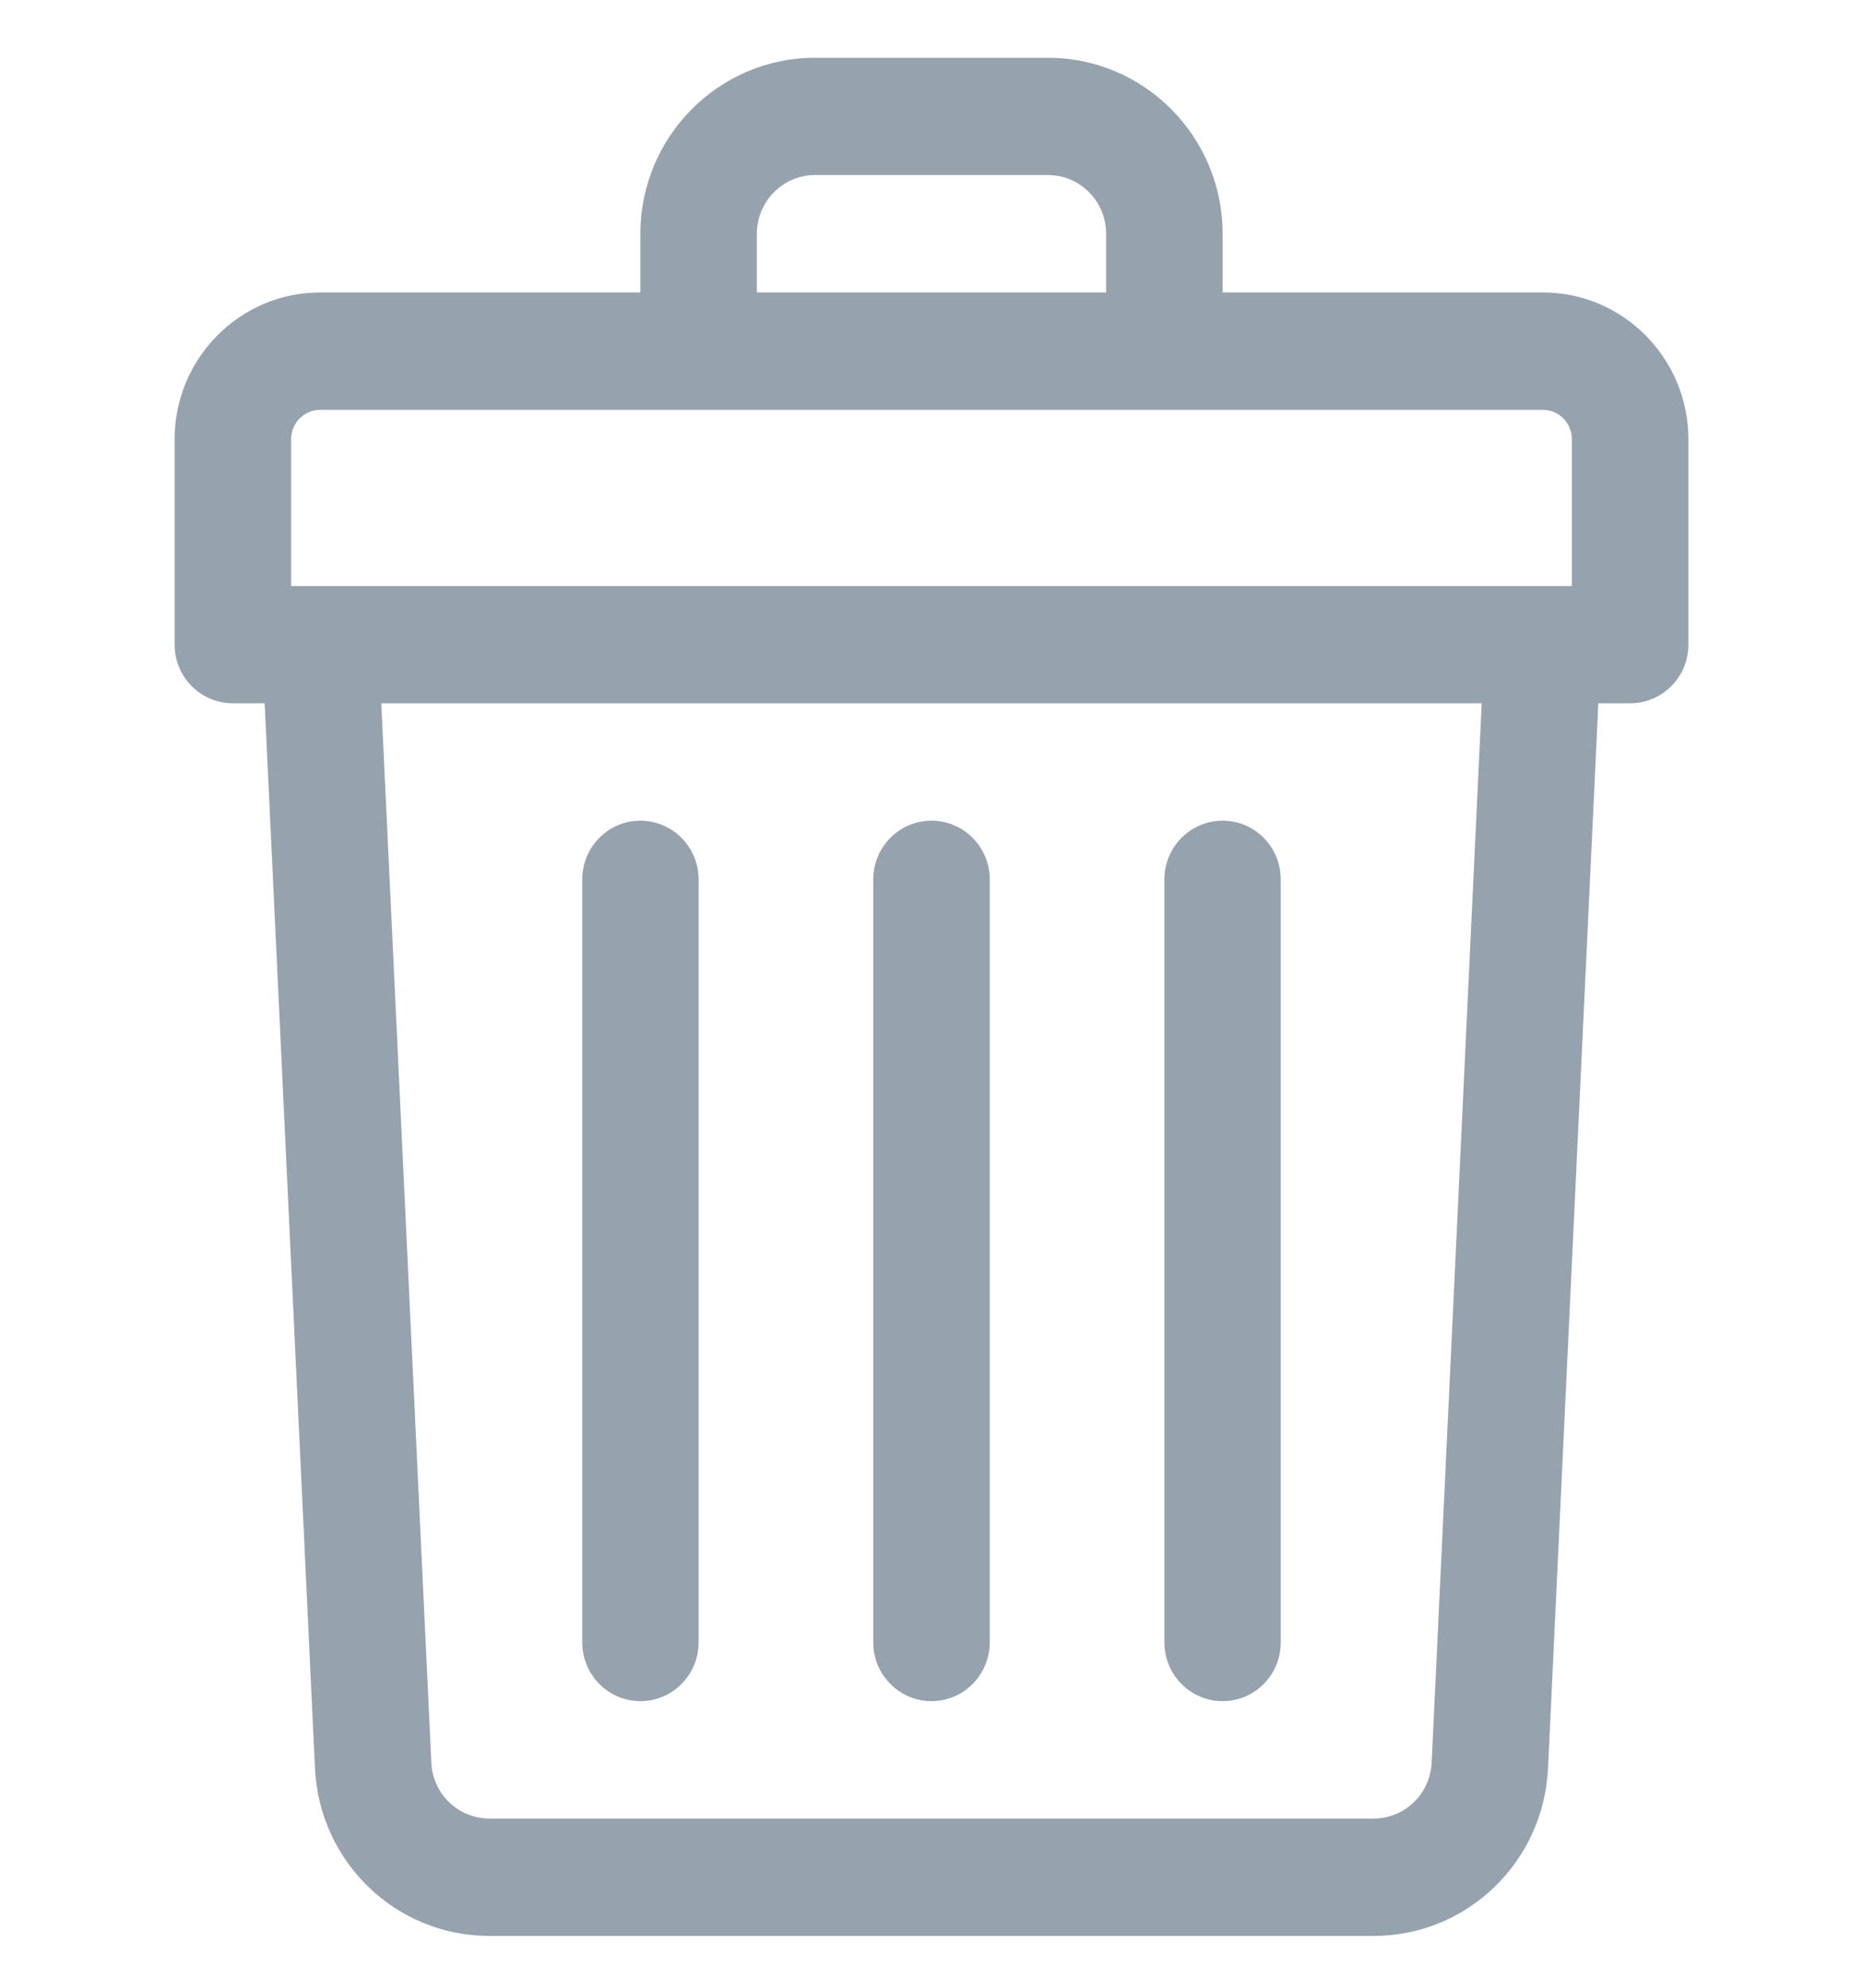<svg width="15" height="16" viewBox="0 0 15 16" fill="none" xmlns="http://www.w3.org/2000/svg">
<g clip-path="url(#clip0_1361_5263)">
<path d="M12.422 2.354H9.844V1.882C9.844 1.1 9.213 0.465 8.438 0.465H6.562C5.787 0.465 5.156 1.1 5.156 1.882V2.354H2.578C1.932 2.354 1.406 2.884 1.406 3.535V5.189C1.406 5.45 1.616 5.661 1.875 5.661H2.131L2.536 14.233C2.572 14.99 3.189 15.583 3.941 15.583H11.059C11.811 15.583 12.428 14.99 12.464 14.233L12.869 5.661H13.125C13.384 5.661 13.594 5.45 13.594 5.189V3.535C13.594 2.884 13.068 2.354 12.422 2.354ZM6.094 1.882C6.094 1.621 6.304 1.409 6.562 1.409H8.438C8.696 1.409 8.906 1.621 8.906 1.882V2.354H6.094V1.882ZM2.344 3.535C2.344 3.405 2.449 3.299 2.578 3.299H12.422C12.551 3.299 12.656 3.405 12.656 3.535V4.717C12.512 4.717 2.942 4.717 2.344 4.717V3.535ZM11.527 14.188C11.515 14.44 11.31 14.638 11.059 14.638H3.941C3.69 14.638 3.484 14.44 3.473 14.188L3.07 5.661H11.93L11.527 14.188Z" fill="#96A3AE"/>
<path d="M7.5 13.693C7.759 13.693 7.969 13.481 7.969 13.22V7.079C7.969 6.818 7.759 6.606 7.5 6.606C7.241 6.606 7.031 6.818 7.031 7.079V13.22C7.031 13.481 7.241 13.693 7.5 13.693Z" fill="#96A3AE"/>
<path d="M9.844 13.693C10.103 13.693 10.312 13.481 10.312 13.22V7.079C10.312 6.818 10.103 6.606 9.844 6.606C9.585 6.606 9.375 6.818 9.375 7.079V13.22C9.375 13.481 9.585 13.693 9.844 13.693Z" fill="#96A3AE"/>
<path d="M5.156 13.693C5.415 13.693 5.625 13.481 5.625 13.22V7.079C5.625 6.818 5.415 6.606 5.156 6.606C4.897 6.606 4.688 6.818 4.688 7.079V13.22C4.688 13.481 4.897 13.693 5.156 13.693Z" fill="#96A3AE"/>
</g>
<defs>
<clipPath id="clip0_1361_5263">
<rect width="15" height="15.118" fill="white" transform="translate(0 0.465)"/>
</clipPath>
</defs>
</svg>
